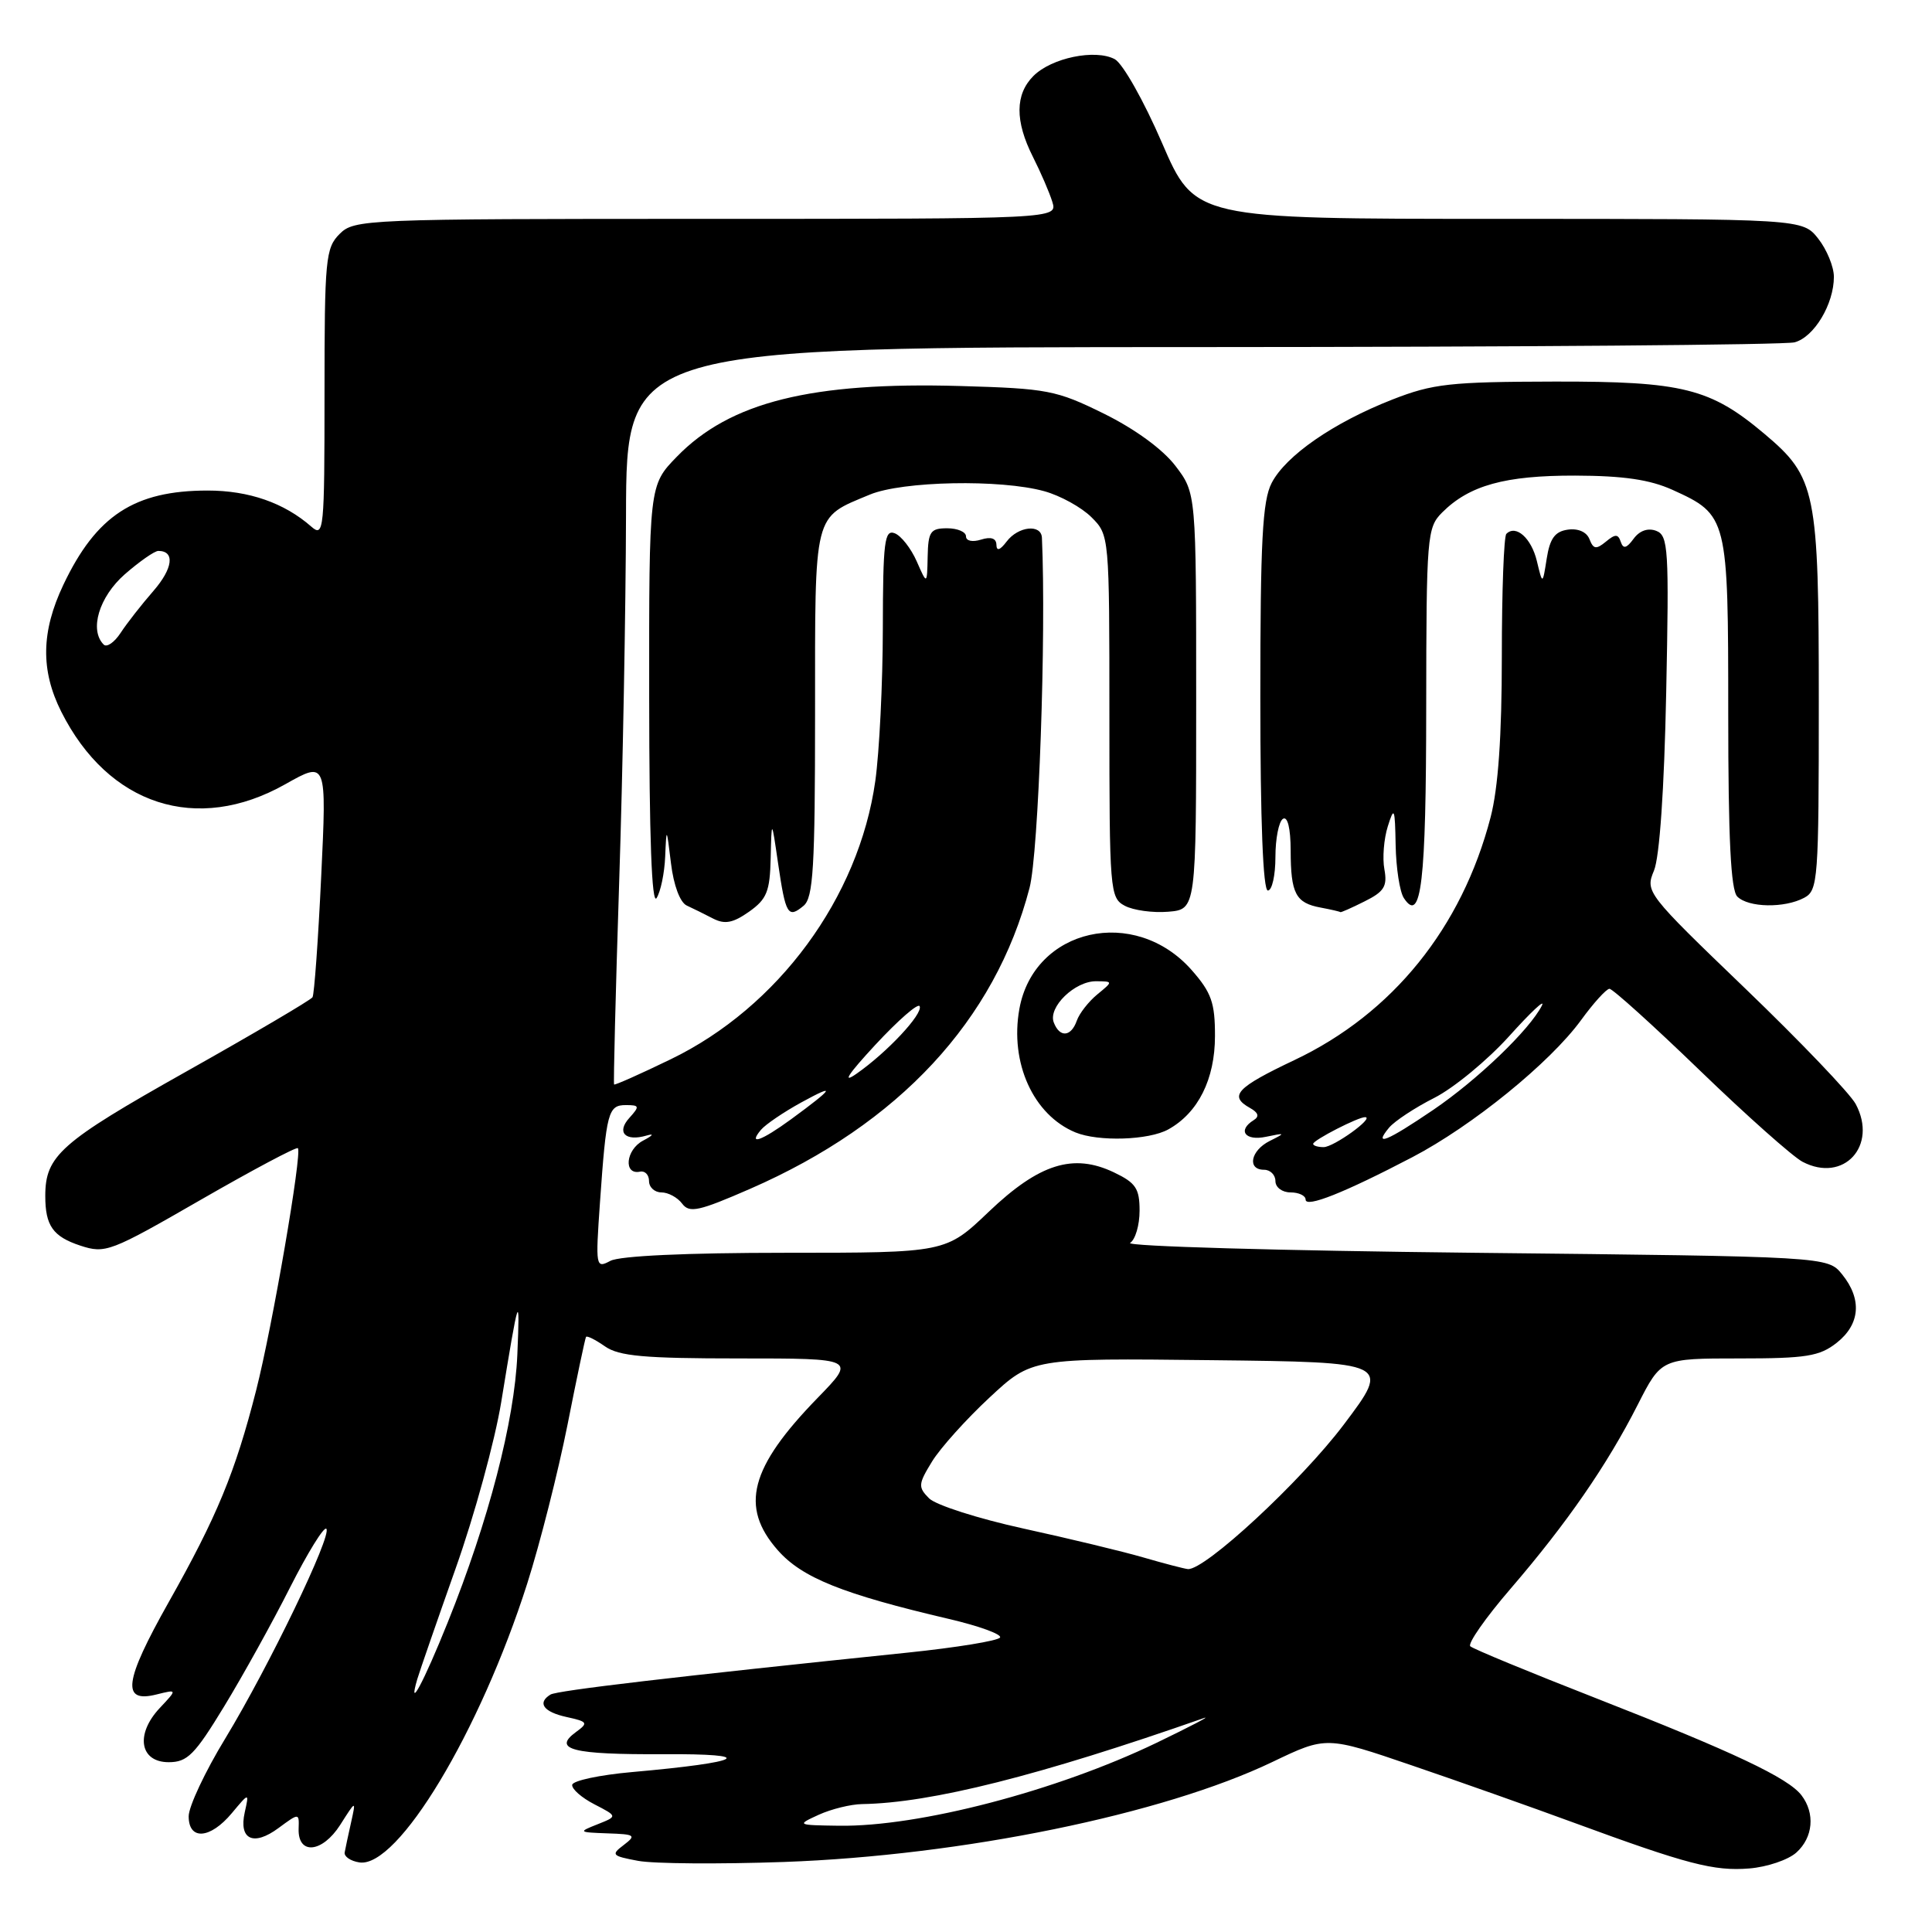 <?xml version="1.0" encoding="UTF-8" standalone="no"?>
<!DOCTYPE svg PUBLIC "-//W3C//DTD SVG 1.1//EN" "http://www.w3.org/Graphics/SVG/1.1/DTD/svg11.dtd" >
<svg xmlns="http://www.w3.org/2000/svg" xmlns:xlink="http://www.w3.org/1999/xlink" version="1.1" viewBox="0 0 256 256">
 <g >
 <path fill="currentColor"
d=" M 238.04 245.46 C 240.25 243.46 240.53 240.28 238.71 237.89 C 236.95 235.58 229.72 232.16 211.50 225.03 C 202.70 221.59 195.19 218.49 194.82 218.14 C 194.45 217.79 196.85 214.35 200.17 210.50 C 207.61 201.85 212.95 194.13 217.01 186.13 C 220.13 180.00 220.13 180.00 230.43 180.00 C 239.34 180.00 241.09 179.72 243.37 177.93 C 246.49 175.47 246.75 172.15 244.09 168.86 C 242.18 166.50 242.18 166.50 195.34 166.00 C 169.58 165.72 149.06 165.14 149.75 164.69 C 150.44 164.25 151.00 162.33 151.00 160.42 C 151.00 157.48 150.50 156.73 147.61 155.35 C 142.21 152.77 137.70 154.19 131.01 160.57 C 125.32 166.00 125.32 166.00 104.09 166.00 C 90.98 166.00 82.11 166.41 80.88 167.07 C 78.94 168.10 78.90 167.90 79.50 159.32 C 80.34 147.36 80.58 146.43 82.93 146.43 C 84.74 146.43 84.78 146.59 83.40 148.12 C 81.65 150.04 82.85 151.29 85.66 150.47 C 86.73 150.16 86.54 150.44 85.21 151.14 C 82.91 152.35 82.58 155.72 84.81 155.25 C 85.46 155.11 86.00 155.67 86.00 156.50 C 86.00 157.32 86.74 158.00 87.64 158.00 C 88.54 158.00 89.78 158.67 90.39 159.49 C 91.35 160.77 92.58 160.50 99.41 157.52 C 119.11 148.92 131.85 135.20 136.42 117.65 C 137.62 113.04 138.64 84.13 138.06 71.25 C 137.97 69.40 134.92 69.73 133.39 71.75 C 132.50 72.92 132.05 73.07 132.03 72.18 C 132.01 71.32 131.30 71.09 130.00 71.50 C 128.85 71.86 128.00 71.68 128.00 71.07 C 128.00 70.48 126.88 70.00 125.50 70.00 C 123.29 70.00 122.99 70.44 122.92 73.75 C 122.84 77.50 122.84 77.50 121.47 74.38 C 120.71 72.66 119.40 70.98 118.55 70.66 C 117.20 70.14 117.00 71.76 116.98 83.28 C 116.97 90.55 116.52 99.65 115.98 103.50 C 113.80 118.94 103.12 133.47 88.87 140.36 C 84.85 142.31 81.48 143.81 81.37 143.70 C 81.27 143.59 81.57 131.57 82.04 117.00 C 82.52 102.42 82.92 80.49 82.95 68.25 C 83.00 46.00 83.00 46.00 159.25 45.99 C 201.19 45.98 236.53 45.70 237.79 45.36 C 240.38 44.67 243.00 40.30 243.00 36.68 C 243.00 35.36 242.07 33.08 240.93 31.63 C 238.85 29.00 238.85 29.00 198.59 29.00 C 158.32 29.00 158.32 29.00 153.97 18.93 C 151.57 13.37 148.77 8.41 147.71 7.84 C 145.13 6.47 139.34 7.66 136.94 10.06 C 134.50 12.50 134.47 16.03 136.87 20.79 C 137.90 22.83 139.06 25.51 139.44 26.75 C 140.13 29.00 140.13 29.00 93.57 29.00 C 48.33 29.00 46.94 29.06 45.00 31.00 C 43.14 32.86 43.00 34.33 43.00 52.15 C 43.00 70.32 42.91 71.23 41.25 69.78 C 37.66 66.63 32.98 65.00 27.52 65.00 C 17.81 65.00 12.75 68.31 8.39 77.50 C 5.45 83.70 5.37 88.82 8.11 94.29 C 14.35 106.72 26.09 110.53 37.81 103.91 C 43.29 100.82 43.29 100.82 42.56 116.14 C 42.16 124.57 41.64 131.77 41.41 132.14 C 41.18 132.51 33.62 136.96 24.60 142.03 C 8.01 151.36 6.00 153.14 6.00 158.47 C 6.00 162.41 7.01 163.85 10.64 165.05 C 13.96 166.14 14.61 165.89 26.60 158.98 C 33.48 155.02 39.27 151.94 39.47 152.14 C 40.06 152.74 36.09 175.81 33.94 184.23 C 31.16 195.12 28.76 200.93 22.35 212.30 C 16.42 222.83 16.05 225.71 20.76 224.52 C 23.50 223.84 23.50 223.84 21.17 226.32 C 17.90 229.80 18.52 233.50 22.35 233.50 C 24.83 233.50 25.80 232.52 29.70 226.11 C 32.18 222.04 36.11 214.95 38.43 210.35 C 40.76 205.76 42.92 202.25 43.24 202.57 C 44.04 203.38 35.64 220.81 29.86 230.34 C 27.18 234.73 25.00 239.38 25.00 240.67 C 25.00 243.89 27.85 243.69 30.72 240.25 C 33.02 237.50 33.02 237.50 32.43 240.14 C 31.62 243.76 33.59 244.68 36.91 242.22 C 39.64 240.21 39.64 240.21 39.57 242.32 C 39.46 245.83 42.69 245.53 45.07 241.82 C 47.18 238.50 47.18 238.50 46.52 241.48 C 46.15 243.12 45.77 244.91 45.67 245.46 C 45.58 246.00 46.45 246.60 47.62 246.78 C 52.71 247.56 63.58 229.51 69.86 209.83 C 71.56 204.50 73.95 195.05 75.19 188.83 C 76.42 182.60 77.53 177.34 77.65 177.15 C 77.77 176.95 78.90 177.52 80.16 178.40 C 82.02 179.70 85.35 180.00 97.94 180.00 C 113.43 180.00 113.43 180.00 108.32 185.25 C 99.37 194.45 98.00 199.66 103.05 205.40 C 106.26 209.06 111.65 211.22 125.74 214.52 C 129.73 215.45 132.77 216.56 132.51 216.98 C 132.25 217.41 126.74 218.31 120.27 218.98 C 89.52 222.16 73.80 224.00 72.94 224.54 C 71.15 225.64 72.01 226.84 75.06 227.51 C 77.89 228.13 77.99 228.29 76.31 229.51 C 73.16 231.82 75.86 232.50 87.84 232.44 C 100.58 232.36 98.63 233.49 83.73 234.81 C 79.45 235.19 75.89 235.95 75.82 236.50 C 75.75 237.05 77.07 238.21 78.76 239.08 C 81.84 240.67 81.84 240.67 79.17 241.73 C 76.59 242.75 76.63 242.79 80.50 242.93 C 84.16 243.05 84.34 243.18 82.65 244.47 C 80.93 245.77 81.07 245.92 84.54 246.57 C 86.59 246.96 95.30 247.02 103.89 246.72 C 127.48 245.87 154.10 240.42 168.62 233.46 C 175.74 230.05 175.74 230.05 187.12 233.94 C 193.38 236.07 203.00 239.48 208.50 241.50 C 223.55 247.03 227.10 247.96 231.79 247.58 C 234.15 247.39 236.96 246.44 238.04 245.46 Z  M 187.13 153.34 C 195.09 149.18 205.38 140.82 209.50 135.17 C 211.15 132.90 212.84 131.04 213.26 131.02 C 213.67 131.01 219.07 135.88 225.26 141.86 C 231.44 147.83 237.55 153.26 238.84 153.94 C 244.29 156.80 248.85 151.83 245.89 146.29 C 245.13 144.88 238.54 137.99 231.24 130.97 C 218.16 118.39 217.99 118.17 219.16 115.36 C 219.90 113.59 220.52 104.61 220.78 91.76 C 221.17 72.72 221.06 70.96 219.46 70.34 C 218.36 69.92 217.25 70.31 216.46 71.39 C 215.52 72.67 215.09 72.77 214.76 71.80 C 214.41 70.74 214.03 70.74 212.78 71.78 C 211.50 72.83 211.13 72.77 210.62 71.46 C 210.25 70.49 209.12 69.99 207.75 70.18 C 206.04 70.42 205.37 71.34 204.95 74.00 C 204.40 77.50 204.40 77.50 203.64 74.33 C 202.91 71.30 200.86 69.47 199.60 70.74 C 199.27 71.06 199.00 78.36 199.00 86.96 C 199.00 97.57 198.52 104.41 197.51 108.30 C 193.70 122.93 184.53 134.29 171.55 140.45 C 163.81 144.12 162.79 145.22 165.63 146.81 C 166.74 147.43 166.90 147.94 166.13 148.42 C 163.93 149.78 164.98 151.22 167.75 150.63 C 170.35 150.09 170.37 150.12 168.25 151.18 C 165.71 152.45 165.21 155.00 167.50 155.00 C 168.32 155.00 169.00 155.68 169.00 156.50 C 169.00 157.33 169.89 158.00 171.00 158.00 C 172.10 158.00 173.00 158.43 173.00 158.95 C 173.00 160.08 178.08 158.07 187.13 153.34 Z  M 154.81 149.65 C 158.76 147.46 160.99 143.00 160.99 137.28 C 161.00 132.88 160.52 131.52 157.92 128.56 C 150.37 119.97 136.99 122.98 135.07 133.70 C 133.79 140.84 136.92 147.74 142.50 150.05 C 145.54 151.30 152.22 151.09 154.81 149.65 Z  M 102.12 113.68 C 102.24 108.50 102.24 108.50 103.10 114.40 C 104.10 121.22 104.41 121.74 106.48 120.02 C 107.76 118.95 108.00 115.01 108.00 94.53 C 108.00 67.54 107.71 68.69 115.25 65.54 C 119.57 63.74 132.59 63.48 138.38 65.09 C 140.51 65.68 143.32 67.23 144.63 68.54 C 146.99 70.90 147.00 70.99 147.00 94.92 C 147.00 118.07 147.07 118.97 149.04 120.02 C 150.17 120.62 152.75 120.98 154.79 120.81 C 158.50 120.50 158.50 120.50 158.50 92.92 C 158.50 65.34 158.50 65.34 155.75 61.73 C 154.06 59.52 150.38 56.84 146.27 54.81 C 139.96 51.70 138.79 51.48 127.27 51.15 C 107.51 50.58 96.72 53.27 89.68 60.52 C 86.00 64.31 86.00 64.31 86.02 92.40 C 86.03 110.91 86.36 119.99 87.00 119.00 C 87.53 118.17 88.05 115.70 88.14 113.50 C 88.31 109.55 88.32 109.56 88.91 114.40 C 89.26 117.31 90.11 119.58 91.00 119.99 C 91.83 120.37 93.40 121.15 94.50 121.72 C 96.04 122.51 97.13 122.30 99.25 120.81 C 101.61 119.14 102.02 118.13 102.12 113.68 Z  M 180.81 119.44 C 183.41 118.15 183.85 117.44 183.44 115.19 C 183.16 113.71 183.37 111.15 183.89 109.50 C 184.74 106.79 184.84 107.03 184.93 112.00 C 184.99 115.03 185.47 118.17 186.02 119.00 C 188.32 122.50 188.97 116.94 188.98 93.75 C 189.00 71.01 189.09 69.91 191.09 67.91 C 194.69 64.31 199.41 63.00 208.72 63.02 C 215.12 63.04 218.61 63.55 221.62 64.91 C 228.93 68.23 229.00 68.51 229.00 94.52 C 229.00 111.14 229.34 117.94 230.20 118.80 C 231.67 120.27 236.45 120.36 239.07 118.96 C 240.90 117.98 241.00 116.62 241.00 92.92 C 241.00 65.04 240.63 63.24 233.80 57.49 C 226.62 51.44 222.97 50.53 206.00 50.56 C 192.13 50.59 189.87 50.84 184.50 52.94 C 176.69 56.00 170.38 60.37 168.50 64.00 C 167.28 66.36 167.00 71.69 167.00 92.45 C 167.00 108.82 167.36 118.00 168.00 118.00 C 168.55 118.00 169.00 116.00 169.00 113.56 C 169.00 111.12 169.45 108.84 170.00 108.50 C 170.61 108.12 171.01 109.74 171.02 112.69 C 171.03 118.41 171.68 119.65 175.00 120.26 C 176.38 120.52 177.54 120.79 177.60 120.86 C 177.65 120.94 179.10 120.30 180.81 119.44 Z  M 108.50 240.46 C 110.15 239.71 112.74 239.07 114.25 239.05 C 123.40 238.90 137.71 235.29 159.50 227.66 C 160.60 227.27 157.77 228.75 153.21 230.95 C 139.99 237.31 121.76 242.07 111.18 241.92 C 105.55 241.84 105.53 241.82 108.50 240.46 Z  M 55.29 222.50 C 55.62 221.40 57.91 214.79 60.38 207.81 C 62.86 200.83 65.57 190.93 66.41 185.81 C 68.76 171.40 68.91 170.95 68.55 179.50 C 68.17 188.32 64.75 201.49 59.34 214.94 C 56.14 222.91 54.00 226.91 55.29 222.50 Z  M 151.50 206.37 C 148.75 205.57 141.60 203.85 135.61 202.54 C 129.63 201.23 124.00 199.43 123.11 198.54 C 121.63 197.05 121.66 196.66 123.50 193.66 C 124.60 191.87 128.03 188.05 131.12 185.18 C 136.73 179.96 136.73 179.96 160.51 180.23 C 184.29 180.50 184.29 180.50 178.04 188.79 C 172.37 196.30 159.60 208.13 157.39 207.91 C 156.90 207.86 154.25 207.17 151.50 206.37 Z  M 100.82 149.72 C 101.41 149.01 103.82 147.37 106.19 146.07 C 110.90 143.49 110.50 144.15 104.82 148.31 C 100.89 151.18 99.07 151.82 100.82 149.72 Z  M 116.00 138.43 C 119.03 135.17 121.66 132.87 121.86 133.33 C 122.31 134.36 117.53 139.46 113.50 142.27 C 111.51 143.66 112.36 142.36 116.00 138.43 Z  M 13.74 85.41 C 11.81 83.48 13.12 79.10 16.53 76.10 C 18.48 74.40 20.48 73.00 20.98 73.00 C 23.21 73.00 22.92 75.32 20.33 78.30 C 18.77 80.09 16.82 82.58 15.99 83.85 C 15.16 85.12 14.15 85.82 13.74 85.41 Z  M 174.00 151.57 C 174.00 151.07 180.03 147.98 180.90 148.03 C 182.14 148.10 176.72 152.00 175.39 152.00 C 174.63 152.00 174.00 151.81 174.00 151.57 Z  M 184.06 149.42 C 184.79 148.55 187.49 146.77 190.06 145.47 C 192.64 144.16 197.10 140.48 199.97 137.30 C 202.84 134.11 204.79 132.28 204.31 133.24 C 202.70 136.43 195.79 143.07 189.92 147.06 C 183.73 151.26 181.94 151.98 184.06 149.42 Z  M 139.63 135.48 C 138.85 133.46 142.42 129.99 145.25 130.02 C 147.50 130.04 147.50 130.04 145.39 131.77 C 144.24 132.72 143.01 134.29 142.68 135.25 C 141.92 137.41 140.41 137.52 139.63 135.48 Z "/>
</g>
</svg>